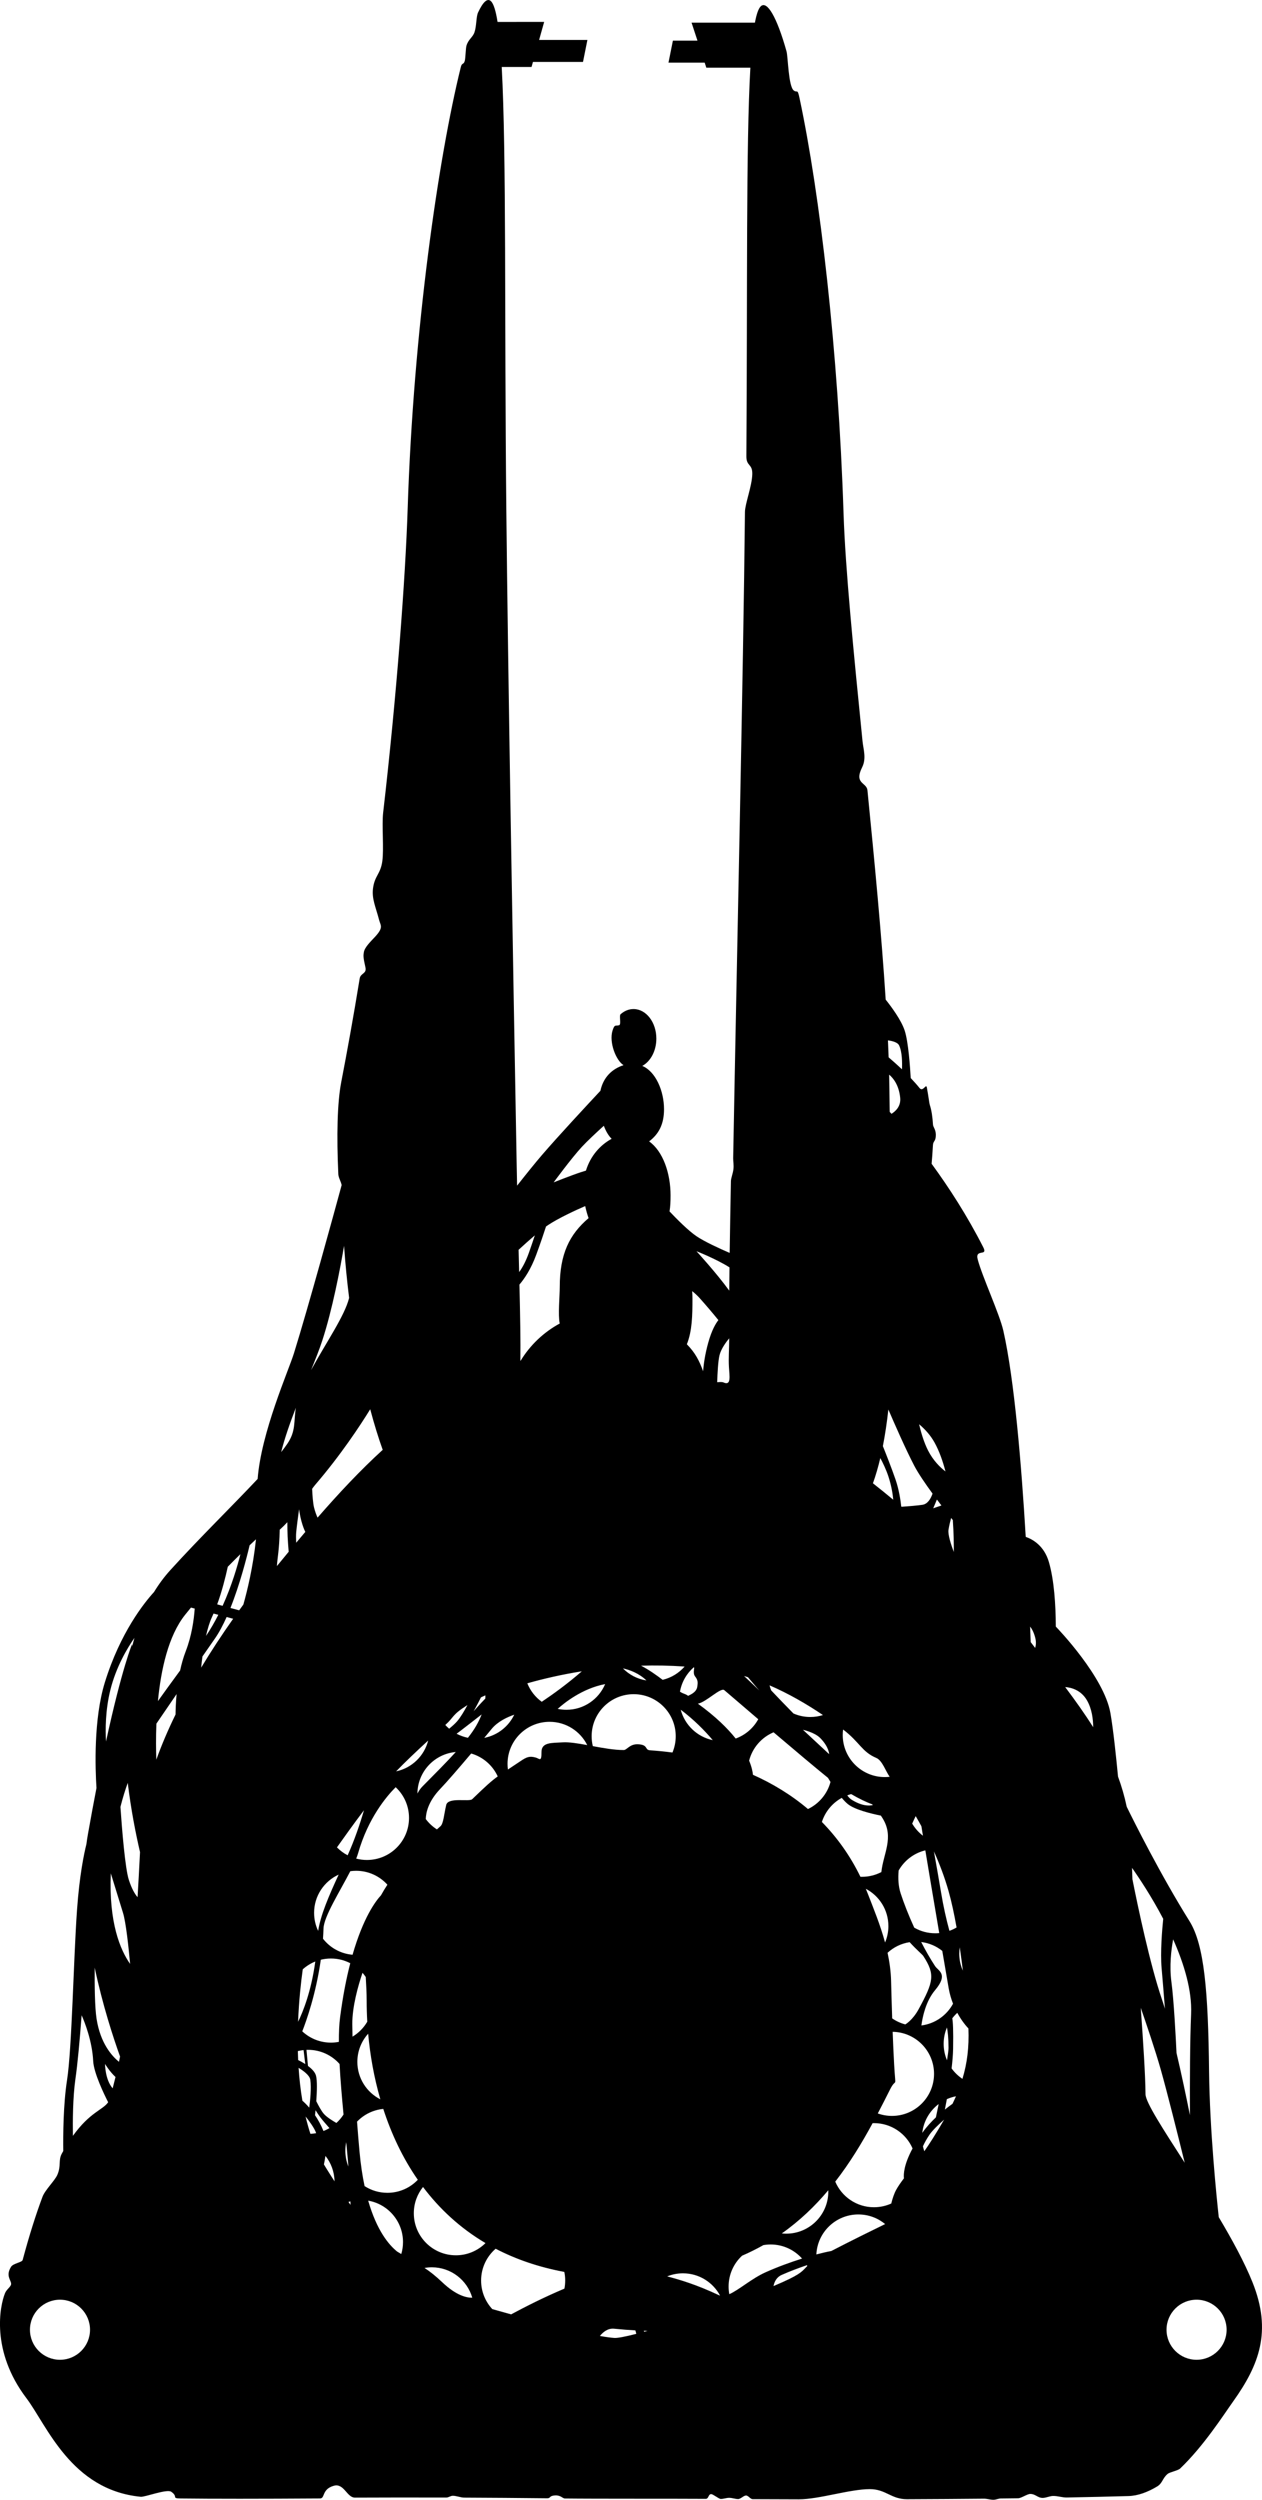 <svg version="1.1" xmlns="http://www.w3.org/2000/svg" xmlns:xlink="http://www.w3.org/1999/xlink" width="175.068" height="346.745" viewBox="0,0,175.068,346.745"><g transform="translate(-153.26,-6.335)"><g fill="#000000" stroke="none" stroke-width="0" stroke-miterlimit="10"><path d="M228.747,9.375l-0.7,2.5h6.7l-0.611,3.05h-6.943l-0.196,0.7h-4.137c0.662,12.087 0.372,34.791 0.635,61c0.225,22.463 0.918,62.568 1.434,90.919c0.02,1.103 0.042,2.189 0.064,3.254c1.253,-1.594 2.511,-3.159 3.464,-4.267c2.193,-2.55 6.285,-6.955 8.095,-8.893c0.396,-1.862 1.597,-3.027 3.206,-3.553c-1.053,-0.666 -2.028,-3.166 -1.528,-4.786c0.301,-0.974 0.435,-0.595 0.924,-0.758c0.314,-0.105 -0.031,-1.316 0.193,-1.517c0.511,-0.457 1.13,-0.725 1.798,-0.725c1.748,0 3.166,1.836 3.166,4.1c0,1.708 -0.807,3.172 -1.953,3.789c1.84,0.761 3.018,3.441 3.018,6.011c0,2.101 -0.738,3.441 -2.067,4.459c1.919,1.366 2.974,4.401 2.974,7.491c0,0.837 -0.03,1.551 -0.143,2.22c0.964,1.02 2.62,2.697 3.773,3.466c1.11,0.74 3.068,1.643 4.57,2.292c0.045,-3.09 0.106,-6.435 0.173,-9.97c0.007,-0.379 0.274,-1.057 0.344,-1.612c0.078,-0.62 -0.04,-1.121 -0.032,-1.554c0.516,-28.351 1.409,-67.189 1.634,-89.652c0.011,-1.124 0.98,-3.587 1.018,-5.244c0.033,-1.463 -0.83,-1.049 -0.821,-2.468c0.16,-23.365 -0.061,-43.153 0.555,-53.902h-6.109l-0.23,-0.7h-5.02l0.611,-3.05h3.409l-0.82,-2.5h8.791c0.221,-1.181 0.486,-1.949 0.807,-2.261c0.865,-0.842 2.233,1.451 3.577,6.246c0.213,0.758 0.255,4.875 1.012,5.434c0.506,0.374 0.495,-0.339 0.795,1.068c2.827,13.272 5.376,35.041 6.104,57.609c0.246,7.623 1.384,19.148 2.632,31.583c0.114,1.133 0.565,2.373 -0.057,3.619c-1.156,2.317 0.626,2.054 0.739,3.186c0.989,9.932 1.959,20.091 2.53,29.034c0.753,0.943 2.149,2.815 2.633,4.285c0.514,1.559 0.757,5.115 0.839,6.594c0.434,0.455 0.855,0.924 1.231,1.391c0.472,0.585 0.898,-0.677 1.008,-0.082c0.249,1.351 0.336,2.196 0.401,2.39c0.254,0.761 0.389,1.727 0.449,2.742c0.023,0.39 0.394,0.669 0.397,1.434c0.003,0.958 -0.37,0.798 -0.403,1.444c-0.049,0.962 -0.126,1.915 -0.184,2.569c2.408,3.296 4.942,7.213 7.167,11.585c0.681,1.338 -1.178,0.125 -0.769,1.695c0.611,2.34 3.024,7.547 3.553,9.881c1.539,6.796 2.52,18.741 3.105,28.593c0.91,0.313 2.546,1.185 3.216,3.498c0.727,2.511 0.944,5.909 0.957,8.947c0.283,0.292 6.691,6.959 7.575,11.995c0.395,2.253 0.801,6.142 1.055,8.812c0.493,1.337 0.898,2.723 1.207,4.187c0.97,1.978 4.677,9.412 8.706,15.861c2.057,3.293 2.594,9.718 2.717,20.836c0.09,8.171 1.05,17.528 1.345,20.231c1.873,3.142 3.581,6.286 4.68,9.027c2.735,6.822 0.899,11.496 -2.651,16.483c-1.406,1.974 -4.106,6.217 -7.392,9.357c-0.308,0.294 -1.422,0.479 -1.741,0.751c-0.73,0.623 -0.685,1.28 -1.451,1.739c-1.318,0.79 -2.666,1.288 -3.966,1.325c-2.693,0.077 -5.556,0.144 -8.552,0.2c-0.662,0.012 -1.247,-0.226 -1.921,-0.214c-0.441,0.007 -0.968,0.265 -1.414,0.272c-0.716,0.011 -1.022,-0.561 -1.751,-0.551c-0.416,0.006 -1.25,0.595 -1.67,0.601c-0.798,0.011 -1.603,0.021 -2.413,0.03c-0.333,0.004 -0.667,0.174 -1.002,0.178c-0.443,0.005 -0.888,-0.157 -1.334,-0.153c-3.477,0.035 -7.048,0.06 -10.665,0.075c-2.209,0.009 -2.935,-1.401 -5.168,-1.399c-2.775,0.003 -7.06,1.418 -9.834,1.412c-2.149,-0.005 -4.292,-0.012 -6.418,-0.023c-0.334,-0.002 -0.583,-0.503 -0.916,-0.505c-0.334,-0.002 -0.751,0.496 -1.084,0.495c-0.417,-0.002 -0.834,-0.171 -1.25,-0.174c-0.389,-0.002 -0.778,0.162 -1.166,0.159c-0.278,-0.002 -1.056,-0.67 -1.333,-0.672c-0.417,-0.003 -0.334,0.661 -0.749,0.658c-4.634,-0.034 -15.303,0.004 -19.564,-0.051c-0.286,-0.004 -0.568,-0.477 -1.354,-0.427c-0.863,0.054 -0.56,0.404 -1.084,0.398c-4.09,-0.047 -7.918,-0.076 -11.499,-0.093c-0.505,-0.002 -1.088,-0.254 -1.583,-0.256c-0.335,-0.001 -0.585,0.248 -0.916,0.247c-4.648,-0.014 -8.858,-0.007 -12.668,0.01c-1.117,0.005 -1.521,-2.031 -2.916,-1.649c-1.707,0.466 -1.212,1.759 -1.918,1.764c-8.348,0.059 -15.001,0.059 -19.333,0.003c-1.353,-0.018 -0.287,-0.215 -1.318,-0.932c-0.605,-0.421 -3.644,0.752 -4.23,0.696c-9.68,-0.935 -13.052,-9.97 -15.864,-13.679c-4.965,-6.549 -3.685,-12.805 -2.962,-14.572c0.227,-0.555 0.858,-0.905 0.845,-1.288c-0.018,-0.543 -0.789,-1.117 -0.009,-2.364c0.3,-0.48 1.518,-0.606 1.608,-0.943c0.937,-3.494 1.859,-6.376 2.751,-8.761c0.359,-0.962 1.714,-2.243 2.062,-3.051c0.558,-1.293 0.1,-2 0.623,-2.951c0.065,-0.119 0.131,-0.236 0.196,-0.35c-0.027,-2.167 -0,-6.473 0.523,-9.83c0.682,-4.377 0.896,-16.742 1.387,-23.64c0.341,-4.787 0.972,-7.784 1.301,-9.094c0.06,-0.465 0.13,-0.926 0.211,-1.381c0.411,-2.32 0.806,-4.452 1.186,-6.41c-0.173,-2.69 -0.412,-9.552 1.161,-14.647c2.141,-6.935 5.497,-11.087 6.819,-12.533c0.661,-1.085 1.416,-2.109 2.276,-3.055c4.097,-4.514 8.687,-8.989 12.102,-12.637c0.491,-6.471 4.273,-14.979 5.035,-17.428c2.003,-6.436 5.616,-19.646 6.619,-23.331c-0.099,-0.499 -0.44,-1.026 -0.462,-1.498c-0.249,-5.363 -0.146,-9.941 0.407,-12.803c0.799,-4.136 1.69,-9.029 2.557,-14.357c0.125,-0.767 1.005,-0.632 0.795,-1.55c-0.324,-1.414 -0.287,-1.644 -0.219,-2.08c0.108,-0.701 0.933,-1.479 1.538,-2.132c1.248,-1.346 0.777,-1.583 0.576,-2.363c-0.459,-1.781 -1.035,-2.914 -0.84,-4.393c0.23,-1.748 1.039,-1.958 1.286,-3.733c0.24,-1.725 -0.082,-5.013 0.118,-6.747c1.876,-16.227 3.09,-32.496 3.403,-42.202c0.798,-24.761 4.254,-48.604 7.372,-61.227c0.161,-0.651 0.392,-0.273 0.551,-0.863c0.1,-0.373 0.128,-1.733 0.227,-2.08c0.258,-0.906 0.87,-1.154 1.118,-1.879c0.294,-0.859 0.222,-2.158 0.496,-2.744c0.685,-1.466 1.298,-2.043 1.789,-1.564c0.373,0.363 0.673,1.344 0.916,2.875zM199.167,289.667c0.377,0 0.745,-0.036 1.102,-0.104c-0.006,-1.293 0.044,-2.455 0.171,-3.425c0.386,-2.949 0.876,-5.42 1.41,-7.485c-0.803,-0.417 -1.716,-0.653 -2.683,-0.653c-0.484,0 -0.955,0.059 -1.405,0.17c-0.666,4.73 -1.994,8.464 -2.57,9.933c1.042,0.97 2.439,1.564 3.975,1.564zM204.209,286.769c-0.057,-0.988 -0.084,-1.955 -0.084,-2.894c0,-1.12 -0.067,-2.215 -0.126,-3.31c-0.138,-0.204 -0.29,-0.399 -0.452,-0.584c-0.617,1.829 -1.432,4.712 -1.415,7.131c0.004,0.501 0.014,1.081 0.031,1.727c0.844,-0.506 1.549,-1.22 2.046,-2.071zM195.259,279.502c-0.246,1.767 -0.533,4.333 -0.648,7.278c0.698,-1.427 1.826,-4.238 2.387,-8.364c-0.644,0.258 -1.232,0.628 -1.739,1.086zM225.446,195.091c0.013,-0.004 0.025,-0.007 0.038,-0.011c1.316,-2.164 3.191,-3.951 5.423,-5.161c-0.258,-1.177 0.004,-3.776 0.004,-5.069c0,-4.607 1.359,-7.296 3.998,-9.55c-0.171,-0.471 -0.337,-1.056 -0.47,-1.671c-1.227,0.535 -3.693,1.657 -5.181,2.656c-0.081,0.055 -0.166,0.114 -0.254,0.177c-0.273,0.844 -0.744,2.257 -1.36,3.93c-0.737,2.002 -1.639,3.324 -2.325,4.125c0.102,4.339 0.167,7.941 0.127,10.575zM207.001,267.763c-1.068,-1.185 -2.614,-1.93 -4.335,-1.93c-0.275,0 -0.545,0.019 -0.81,0.056c-1.445,2.802 -3.666,6.286 -3.718,7.945c-0.015,0.48 -0.039,0.954 -0.071,1.422c0.972,1.243 2.437,2.083 4.102,2.223c1.481,-5.151 3.192,-7.438 3.948,-8.254c0.263,-0.477 0.557,-0.964 0.883,-1.462zM196.833,271.667c0,0.895 0.202,1.744 0.562,2.502c0.344,-2.202 1.454,-4.797 2.846,-7.809c-2.011,0.92 -3.409,2.951 -3.409,5.307zM274.5,312.5c0.855,0 1.667,-0.184 2.399,-0.514c0.17,-0.693 0.392,-1.371 0.679,-1.896c0.276,-0.504 0.64,-1.02 1.077,-1.597c-0.065,-0.571 -0.011,-1.903 1.198,-4.147c-0.897,-2.067 -2.957,-3.512 -5.353,-3.512c-0.062,0 -0.125,0.001 -0.187,0.003c-1.478,2.725 -3.154,5.502 -5.184,8.112c0.888,2.088 2.958,3.552 5.37,3.552zM207,310.5c1.66,0 3.158,-0.693 4.22,-1.806c-2.124,-3.056 -3.684,-6.413 -4.792,-9.833c-1.425,0.139 -2.7,0.79 -3.638,1.767c0.105,1.409 0.221,2.822 0.347,4.196c0.164,1.79 0.405,3.362 0.698,4.744c0.912,0.59 1.998,0.932 3.165,0.932zM201.167,304.667c0,0.776 0.151,1.516 0.426,2.193c-0.041,-0.528 -0.087,-1.073 -0.138,-1.631c-0.053,-0.571 -0.109,-1.157 -0.166,-1.754c-0.08,0.385 -0.122,0.783 -0.122,1.191zM247,247.167c0,-3.222 -2.612,-5.833 -5.833,-5.833c-3.222,0 -5.833,2.612 -5.833,5.833c0,0.474 0.056,0.934 0.163,1.375c1.454,0.27 2.975,0.542 4.295,0.542c0.436,0 0.811,-0.845 1.952,-0.803c1.488,0.055 0.91,0.787 1.693,0.839c1.029,0.068 2.067,0.171 3.108,0.31c0.293,-0.696 0.455,-1.46 0.455,-2.263zM258.447,244.809c-1.621,-1.384 -3.236,-2.768 -4.712,-4.036c-0.487,-0.418 -2.524,1.677 -3.661,1.881c2.441,1.763 4.107,3.402 5.243,4.834c1.34,-0.484 2.452,-1.445 3.13,-2.678zM249.699,238.892c-0.417,-0.525 0.008,-1.27 -0.199,-1.289c-0.985,0.859 -1.678,2.044 -1.913,3.387c0.622,0.387 0.601,0.205 1.149,0.583c-0.016,-0.074 1.148,-0.373 1.259,-1.308c0.06,-0.505 0.121,-0.848 -0.296,-1.373zM231.667,322.667c0,-0.41 -0.042,-0.809 -0.123,-1.195c-3.599,-0.669 -6.759,-1.775 -9.527,-3.216c-1.235,1.07 -2.017,2.649 -2.017,4.412c0,1.53 0.589,2.923 1.553,3.963c0.709,0.201 1.603,0.452 2.614,0.73c1.896,-1.023 4.569,-2.384 7.391,-3.57c0.071,-0.363 0.108,-0.739 0.108,-1.123zM213.871,260.091c0.162,-0.146 0.327,-0.293 0.495,-0.441c0.415,-0.376 0.48,-1.618 0.793,-2.947c0.265,-1.127 3.193,-0.403 3.605,-0.801c1.911,-1.846 2.642,-2.511 3.542,-3.161c-0.701,-1.53 -2.043,-2.704 -3.683,-3.178c-1.672,1.983 -3.343,3.917 -4.307,4.926c-1.663,1.742 -1.972,3.312 -1.993,4.167c0.424,0.567 0.949,1.055 1.547,1.436zM204.167,264.333c3.222,0 5.833,-2.612 5.833,-5.833c0,-1.682 -0.712,-3.198 -1.852,-4.263c-1.252,1.252 -3.819,4.276 -5.207,9.145c-0.067,0.235 -0.157,0.489 -0.265,0.76c0.476,0.125 0.975,0.192 1.49,0.192zM200.003,262.585c0.431,0.44 0.932,0.812 1.484,1.098c0.942,-2.09 1.691,-4.288 2.266,-6.253c-1.496,1.984 -2.918,3.975 -3.75,5.155zM196,290.667c-0.075,0 -0.15,0.001 -0.225,0.004l0.208,2.231c0.518,0.384 0.983,0.851 1.115,1.354c0.184,0.698 0.131,2.229 0.037,3.538c0.31,0.624 0.715,1.371 1.043,1.747c0.407,0.467 1.227,0.974 1.749,1.271c0.379,-0.345 0.712,-0.74 0.99,-1.173c-0.226,-2.381 -0.435,-4.793 -0.552,-7.01c-1.069,-1.204 -2.628,-1.963 -4.365,-1.963zM194.577,290.841c0.01,0.413 0.024,0.829 0.044,1.247c0.262,0.128 0.621,0.319 0.987,0.555l-0.237,-1.943c-0.27,0.029 -0.535,0.076 -0.793,0.141zM196.324,302.324c0.27,-0.015 0.536,-0.048 0.795,-0.098c-0.234,-0.722 -1.051,-1.794 -1.469,-2.312c0.193,0.818 0.417,1.624 0.674,2.41zM265.344,257.267c1.523,-0.728 2.682,-2.096 3.125,-3.757c-0.124,-0.198 -0.24,-0.389 -0.348,-0.569c-1.757,-1.42 -4.562,-3.78 -7.549,-6.32c-1.666,0.701 -2.939,2.154 -3.392,3.933c0.359,0.865 0.489,1.536 0.533,1.964c2.72,1.213 5.304,2.778 7.63,4.749zM272.833,266.667c0.971,0 1.887,-0.237 2.693,-0.657c0.257,-2.548 1.803,-4.797 0.188,-7.433c-0.082,-0.134 -0.166,-0.265 -0.253,-0.396c-1.382,-0.278 -3.668,-0.835 -4.615,-1.624c-0.265,-0.22 -0.541,-0.511 -0.816,-0.84c-1.299,0.713 -2.297,1.907 -2.755,3.343c2.089,2.127 3.907,4.645 5.345,7.604c0.071,0.003 0.142,0.004 0.213,0.004zM277,299.833c3.222,0 5.833,-2.612 5.833,-5.833c0,-3.191 -2.562,-5.783 -5.741,-5.833c0.059,1.563 0.127,3.131 0.204,4.502c0.211,3.774 0.365,1.644 -0.561,3.486c-0.546,1.086 -1.11,2.204 -1.705,3.337c0.615,0.221 1.279,0.341 1.97,0.341zM323.418,329.493c0,-2.301 -1.865,-4.167 -4.167,-4.167c-2.301,0 -4.167,1.865 -4.167,4.167c0,2.301 1.865,4.167 4.167,4.167c2.301,0 4.167,-1.865 4.167,-4.167zM161.582,333.66c2.301,0 4.167,-1.865 4.167,-4.167c0,-2.301 -1.865,-4.167 -4.167,-4.167c-2.301,0 -4.167,1.865 -4.167,4.167c0,2.301 1.865,4.167 4.167,4.167zM206.351,207.444c-0.602,-1.678 -1.185,-3.57 -1.734,-5.633c-1.413,2.293 -4.082,6.346 -7.627,10.478c-0.131,0.153 -0.274,0.343 -0.43,0.561c0.039,0.881 0.117,2.02 0.27,2.61c0.149,0.575 0.322,1.036 0.482,1.388c2.928,-3.363 5.946,-6.589 9.038,-9.405zM276.386,277.205c0.273,1.269 0.455,2.579 0.489,3.92c0.031,1.243 0.082,3.134 0.151,5.181c0.554,0.382 1.178,0.671 1.848,0.843l-0.024,-0.011c0,0 1.008,-0.559 1.854,-2.121c2.073,-3.825 2.307,-4.789 0.638,-7.368c-0.13,-0.201 -0.927,-0.852 -1.894,-1.916c-1.172,0.178 -2.229,0.705 -3.062,1.472zM216.5,319.167c1.603,0 3.055,-0.647 4.109,-1.693c-3.549,-2.097 -6.4,-4.772 -8.667,-7.782c-0.798,0.998 -1.276,2.264 -1.276,3.641c0,3.222 2.612,5.833 5.833,5.833zM215.032,245.607c0.168,0.184 0.348,0.356 0.538,0.517c0.44,-0.362 0.838,-0.721 1.1,-1.023c0.485,-0.559 1.012,-1.457 1.437,-2.259c-2.209,1.397 -1.798,1.62 -3.075,2.765zM231.833,243.5c2.417,0 4.491,-1.47 5.376,-3.566c-3.229,0.613 -5.75,2.683 -6.584,3.44c0.39,0.082 0.794,0.125 1.208,0.125zM226.412,239.824c0.412,1.034 1.111,1.923 2,2.567c1.569,-1.048 3.553,-2.484 5.563,-4.231c-2.799,0.447 -5.341,1.038 -7.562,1.664zM283,274.5c0.187,0 0.372,-0.009 0.555,-0.026c-0.896,-5.262 -1.51,-8.93 -1.93,-11.478c-1.586,0.383 -2.919,1.414 -3.703,2.797c-0.098,1.117 -0.035,2.201 0.278,3.165c0.451,1.386 1.105,3.059 1.885,4.762c0.858,0.496 1.853,0.779 2.915,0.779zM318.493,285.701c0.144,-3.283 -0.987,-6.979 -2.49,-10.362c-0.276,1.484 -0.538,3.702 -0.241,5.911c0.333,2.48 0.603,7.645 0.708,9.858c0.694,2.952 1.347,6.061 1.862,8.619c-0.019,-4.805 0.003,-10.414 0.162,-14.025zM166.188,292.224c-0.14,-2.76 -1.153,-5.334 -1.603,-6.355c-0.265,3.491 -0.561,6.752 -0.86,8.82c-0.367,2.541 -0.383,5.93 -0.352,7.911c2.369,-3.3 4.164,-3.593 4.891,-4.664c-0.537,-1.051 -1.992,-4.04 -2.077,-5.712zM277.496,211.576c0.477,1.386 0.693,2.864 0.786,3.723c0.016,0.014 0.033,0.028 0.049,0.042c1.048,-0.075 2.261,-0.176 2.899,-0.276c0.713,-0.112 1.141,-0.818 1.397,-1.55c-1.024,-1.401 -1.986,-2.814 -2.531,-3.855c-1.211,-2.315 -2.833,-6.027 -3.599,-7.813c-0.199,1.79 -0.45,3.49 -0.762,5.081c0.398,0.989 1.195,3.002 1.761,4.647zM312.169,296.826c0.01,1.125 2.455,4.87 5.437,9.505c-0.958,-3.879 -2.443,-9.816 -3.315,-12.902c-0.76,-2.689 -2.035,-6.442 -2.781,-8.59c0.346,4.868 0.635,9.29 0.659,11.987zM229.5,245.167c-3.222,0 -5.833,2.612 -5.833,5.833c0,0.266 0.018,0.528 0.052,0.784c0.467,-0.308 1.031,-0.679 1.753,-1.166c0.847,-0.572 1.255,-0.741 2.137,-0.482c0.484,0.142 0.782,0.659 0.767,-0.747c-0.016,-1.406 1.383,-1.277 2.942,-1.372c0.9,-0.055 2.104,0.142 3.405,0.381c-0.956,-1.916 -2.936,-3.231 -5.222,-3.231zM260.167,317.667c-0.345,0 -0.683,0.03 -1.012,0.088c-0.936,0.53 -1.92,1.021 -2.955,1.469c-1.148,1.065 -1.866,2.587 -1.866,4.276c0,0.363 0.033,0.718 0.096,1.062c1.354,-0.596 3.09,-2.167 5.044,-3.042c1.673,-0.749 3.443,-1.394 5.051,-1.898c-1.068,-1.2 -2.625,-1.956 -4.358,-1.956zM314.446,283.668c0.137,0.402 0.276,0.837 0.417,1.301c-0.148,-1.892 -0.331,-4.177 -0.461,-5.628c-0.195,-2.189 0.071,-5.349 0.222,-6.845c-1.623,-3.1 -3.354,-5.69 -4.326,-7.07c0.014,0.503 0.033,1.031 0.056,1.581c0.769,3.869 2.441,11.818 4.093,16.662zM209.167,317.333c0,-2.88 -2.087,-5.273 -4.832,-5.748c1.194,4.162 2.875,6.147 4.022,7.067c0.199,0.119 0.388,0.233 0.57,0.34c0.156,-0.526 0.24,-1.083 0.24,-1.66zM201.595,311.764c0.098,0.139 0.196,0.276 0.294,0.413c-0.005,-0.155 -0.011,-0.319 -0.017,-0.491c-0.093,0.024 -0.185,0.05 -0.276,0.079zM272.333,313.5c-3.126,0 -5.678,2.459 -5.826,5.548c0.795,-0.21 1.504,-0.372 2.08,-0.477c2.552,-1.329 5.717,-2.883 7.463,-3.734c-1.009,-0.835 -2.304,-1.336 -3.716,-1.336zM179.027,235.373c0.828,-2.132 1.135,-4.363 1.245,-5.914l-0.52,-0.138c-0.275,0.333 -0.549,0.67 -0.821,1.012c-2.32,2.908 -3.345,7.606 -3.764,11.965c0.719,-1.008 1.875,-2.616 3.079,-4.249c0.196,-0.912 0.451,-1.823 0.782,-2.676zM171.134,267.096c0.399,1.232 0.833,1.964 1.211,2.399c0.115,-1.932 0.227,-4.009 0.34,-6.251c-0.584,-2.509 -1.251,-5.857 -1.703,-9.609c-0.332,0.919 -0.684,2.032 -1.015,3.335c0.213,3.092 0.648,8.524 1.167,10.126zM284.856,282.08c-0.317,-1.845 -0.609,-3.554 -0.88,-5.136c-0.822,-0.658 -1.827,-1.099 -2.926,-1.233c0.604,1.176 1.254,2.318 1.925,3.341c0.451,0.688 1.897,1.083 -0.002,3.344c-1.29,1.536 -1.74,3.719 -1.894,4.891c1.901,-0.243 3.515,-1.4 4.389,-3.017c-0.255,-0.649 -0.474,-1.381 -0.613,-2.189zM249.319,186.508c0,2.256 -0.037,4.452 -0.777,6.292c1.166,1.172 1.749,2.333 2.257,3.741c0.076,-1.049 0.271,-2.364 0.695,-3.912c0.502,-1.83 1.09,-2.765 1.423,-3.181c-0.754,-0.929 -1.616,-1.951 -2.572,-3.022c-0.325,-0.363 -0.685,-0.695 -1.065,-0.998c0.026,0.358 0.039,0.718 0.039,1.08zM201.692,186.37c-0.293,-2.354 -0.531,-4.772 -0.702,-7.224c-0.557,3.267 -1.623,8.858 -3.029,13.158c-0.38,1.163 -0.93,2.557 -1.549,4.079c2.135,-3.913 4.663,-7.526 5.279,-10.013zM238.111,164.299c-0.446,-0.432 -0.811,-1.073 -1.087,-1.807c-1.035,0.939 -2.307,2.124 -3.044,2.922c-1.474,1.597 -3.916,4.929 -3.916,4.929c0,0 2.476,-0.988 3.792,-1.417c0.201,-0.066 0.435,-0.138 0.687,-0.214c0.628,-2.037 1.966,-3.546 3.567,-4.414zM276,252.833c0.231,0 0.458,-0.013 0.682,-0.039c-0.542,-0.727 -1.021,-2.262 -1.857,-2.615c-2.019,-0.852 -2.296,-2.186 -4.609,-3.944c-0.033,0.25 -0.05,0.506 -0.05,0.765c0,3.222 2.612,5.833 5.833,5.833zM286.772,294.693c0.648,-2.136 0.933,-4.36 0.83,-6.993c-0.17,-0.174 -0.873,-0.926 -1.544,-2.166c-0.254,0.233 -0.488,0.489 -0.697,0.763c0.091,0.454 0.163,1.592 0.115,4.254c-0.014,0.804 -0.095,1.739 -0.208,2.694c0.41,0.568 0.92,1.059 1.504,1.448zM166.655,286.356c0.528,3.405 2.131,5.182 3.109,5.974c0.052,-0.241 0.102,-0.483 0.152,-0.727c-0.963,-2.682 -2.431,-7.176 -3.518,-12.335c-0.021,2.4 0.009,5.49 0.257,7.088zM202.833,292.333c0,2.27 1.296,4.237 3.189,5.201c-0.887,-3.067 -1.424,-6.159 -1.69,-9.104c-0.931,1.034 -1.498,2.402 -1.498,3.903zM248.23,237.501c-2.078,-0.145 -4.097,-0.177 -6.042,-0.119c1.137,0.591 2.159,1.332 2.996,1.962c1.202,-0.285 2.26,-0.942 3.046,-1.842zM170.322,271.665c-0.426,-1.371 -1.229,-3.98 -1.69,-5.482c-0.288,6.855 1.314,10.627 2.676,12.568c-0.199,-2.196 -0.569,-5.745 -0.986,-7.087zM187.021,228.904c0.53,-1.881 1.347,-5.209 1.751,-9.053c-0.291,0.271 -0.587,0.549 -0.885,0.832c-0.414,1.752 -1.352,5.417 -2.659,8.693l1.211,0.327c0.193,-0.266 0.387,-0.533 0.582,-0.799zM213.167,320.833c-0.347,0 -0.687,0.03 -1.017,0.088c0.808,0.532 1.504,1.083 2.498,2.021c1.892,1.785 3.303,2.123 4.127,2.109c-0.7,-2.436 -2.945,-4.219 -5.607,-4.219zM262.333,316.167c3.222,0 5.833,-2.612 5.833,-5.833c0,-0.063 -0.001,-0.126 -0.003,-0.189c-1.838,2.19 -3.955,4.233 -6.45,5.99c0.204,0.022 0.411,0.033 0.62,0.033zM265.667,244.5c0.612,0 1.202,-0.094 1.757,-0.269c-2.243,-1.513 -4.756,-2.976 -7.411,-4.123c0.061,0.241 0.137,0.476 0.228,0.704c0.987,1.042 2.042,2.141 3.087,3.2c0.716,0.314 1.507,0.488 2.339,0.488zM171.583,234.398l0.016,0.311c0.097,-0.399 0.201,-0.795 0.313,-1.188c-0.997,1.433 -2.556,4.039 -3.348,7.251c-0.697,2.829 -0.692,5.544 -0.598,7.127c2.223,-10.236 3.617,-13.501 3.617,-13.501zM174.956,245.42c-0.078,1.943 -0.057,3.689 -0.011,5.004c0.727,-2.042 1.624,-4.139 2.667,-6.271c0.008,-0.718 0.042,-1.71 0.146,-2.832c-1.123,1.64 -2.133,3.119 -2.801,4.099zM285.958,273.695c-0.317,-1.802 -0.687,-3.545 -1.112,-5.046c-0.544,-1.92 -1.249,-3.773 -2.03,-5.509c0.318,1.777 0.717,4.036 0.985,5.662c0.326,1.982 0.734,3.776 1.165,5.358c0.347,-0.124 0.679,-0.28 0.992,-0.465zM276.5,273.5c0,-2.246 -1.27,-4.196 -3.13,-5.171c0.099,0.239 0.196,0.481 0.291,0.726c0.773,2 1.713,4.27 2.378,6.723c0.297,-0.7 0.462,-1.47 0.462,-2.278zM253.632,198.096c1.099,0.501 0.817,-0.919 0.749,-2.125c-0.074,-1.311 0.029,-2.262 0.037,-4.001c-0.412,0.497 -1.119,1.443 -1.34,2.328c-0.203,0.813 -0.289,2.509 -0.326,3.769c0.361,-0.039 0.693,-0.057 0.88,0.029zM249.877,179.892c0,0 2.808,3.062 4.547,5.472c0.008,-1.037 0.02,-2.115 0.034,-3.231c-1.858,-1.18 -4.58,-2.241 -4.58,-2.241zM274.356,212.081c0.949,0.746 1.888,1.507 2.817,2.282c-0.054,-0.636 -0.208,-1.788 -0.646,-3.151c-0.33,-1.027 -0.812,-2.006 -1.148,-2.631c-0.295,1.249 -0.634,2.42 -1.023,3.501zM248,321.667c-0.774,0 -1.513,0.151 -2.189,0.425c1.829,0.484 4.048,1.139 7.165,2.601c0.056,0.026 0.114,0.048 0.174,0.064c-0.982,-1.839 -2.919,-3.09 -5.149,-3.09zM186.613,221.908c-0.577,0.563 -1.163,1.147 -1.754,1.751c-0.32,1.468 -0.807,3.402 -1.47,5.219l0.751,0.203c1.295,-2.854 2.081,-5.597 2.473,-7.174zM282.015,207.558c0.701,1.366 1.646,2.299 2.404,2.885c-0.374,-1.456 -0.866,-2.835 -1.512,-4.005c-0.551,-0.998 -1.304,-1.84 -2.147,-2.547c0.266,1.143 0.673,2.533 1.255,3.667zM304.072,242.231c-0.845,-1.5 -2.249,-1.828 -3.048,-1.885c1.435,1.914 2.739,3.741 3.885,5.568c-0.004,-1.127 -0.179,-2.514 -0.837,-3.683zM276.638,157.414c0.01,1.04 0.025,2.089 0.044,3.145c0.081,0.091 0.163,0.183 0.245,0.276c0.598,-0.37 1.329,-1.07 1.209,-2.239c-0.183,-1.778 -0.98,-2.737 -1.532,-3.198c0.016,0.687 0.027,1.359 0.034,2.016zM193.159,219.449c-0.026,-0.546 -0.034,-1.348 -0.037,-1.971c-0.333,0.36 -0.686,0.711 -1.06,1.046c-0.054,2.862 -0.334,3.952 -0.387,5.04c0.54,-0.661 1.085,-1.323 1.632,-1.985c-0.059,-0.727 -0.123,-1.583 -0.149,-2.13zM278.384,154.664c0.039,-0.854 0.039,-2.438 -0.406,-3.337c-0.221,-0.446 -1.047,-0.62 -1.54,-0.684c0.036,0.8 0.068,1.586 0.096,2.356c0.499,0.426 1.156,1.005 1.851,1.665zM183.048,233.655c-0.505,0.721 -1.086,1.557 -1.704,2.45c-0.074,0.56 -0.133,1.087 -0.179,1.55c1.359,-2.258 2.848,-4.527 4.44,-6.784l-0.906,-0.24c-0.507,1.135 -1.06,2.179 -1.651,3.023zM241.4,329.583c-0.889,-0.048 -1.867,-0.123 -2.942,-0.233c-0.885,-0.09 -1.559,0.484 -1.98,1.007c0.789,0.14 1.472,0.237 2.001,0.274c0.435,0.031 1.52,-0.175 3.049,-0.566c-0.036,-0.163 -0.079,-0.324 -0.129,-0.482zM225.201,179.698c0.027,1.062 0.052,2.093 0.077,3.089c0.416,-0.566 0.905,-1.421 1.354,-2.685c0.3,-0.844 0.585,-1.69 0.822,-2.411c-0.735,0.623 -1.523,1.332 -2.253,2.006zM208.208,252.041c2.178,-0.459 3.909,-2.132 4.449,-4.279c-1.617,1.487 -3.231,3.019 -4.449,4.279zM265.193,320.538c-1.14,0.391 -2.349,0.841 -3.497,1.351c-0.712,0.316 -1.015,0.948 -1.134,1.551c0.434,-0.187 0.863,-0.375 1.287,-0.564c2.663,-1.188 2.769,-1.603 3.406,-2.231c-0.02,-0.036 -0.041,-0.072 -0.062,-0.107zM198.422,306.94c0.406,0.657 0.822,1.316 1.244,1.967c-0.021,-1.333 -0.489,-2.558 -1.26,-3.53c-0.063,0.431 -0.14,0.841 -0.211,1.185c0.074,0.127 0.15,0.254 0.227,0.379zM193.127,206.59c1.202,-1.769 0.86,-3.042 1.178,-4.985c-0.813,2.1 -1.561,4.221 -2.041,6.154c0.325,-0.413 0.614,-0.803 0.863,-1.168zM194.352,218.854c-0.041,0.432 -0.03,0.995 -0.005,1.476c0.42,-0.503 0.843,-1.004 1.267,-1.504c-0.176,-0.353 -0.358,-0.829 -0.533,-1.469c-0.16,-0.584 -0.264,-1.169 -0.332,-1.676c-0.139,1.007 -0.322,2.386 -0.397,3.174zM281.25,302.118c0.541,-0.764 1.19,-1.468 1.841,-2.083c0.081,-0.381 0.22,-1.044 0.385,-1.851c-1.242,0.943 -2.095,2.371 -2.275,4.003c0.016,-0.023 0.032,-0.046 0.048,-0.069zM281.484,304.735c0.368,-0.529 0.753,-1.105 1.15,-1.736c0.582,-0.925 1.116,-1.805 1.6,-2.655c-0.763,0.676 -1.63,1.503 -2.036,2.101c-0.392,0.577 -0.685,1.118 -0.905,1.604c0.05,0.235 0.114,0.464 0.191,0.688zM285.437,217.185c-0.076,-0.095 -0.154,-0.194 -0.235,-0.296c-0.136,0.509 -0.285,1.13 -0.364,1.657c-0.099,0.655 0.354,2.049 0.736,3.068c0.009,-1.056 -0.01,-2.632 -0.137,-4.428zM167.829,292.623c0,0 -0,2.166 1.06,3.387c0.137,-0.525 0.268,-1.048 0.395,-1.573c-0.83,-0.764 -1.455,-1.815 -1.455,-1.815zM284.167,289.833c0,0.812 0.166,1.585 0.465,2.287c0.129,-0.794 0.211,-1.417 0.21,-1.721c-0.002,-1.402 -0.113,-2.3 -0.218,-2.835c-0.295,0.698 -0.458,1.464 -0.458,2.269zM271.4,255.974c1.402,0.873 2.39,0.874 2.945,0.743c-0.029,-0.034 -0.058,-0.068 -0.088,-0.101c-0.845,-0.321 -1.826,-0.777 -2.919,-1.423c-0.184,0.049 -0.365,0.106 -0.542,0.172c0.172,0.249 0.372,0.464 0.604,0.609zM279.802,259.287c0.384,0.653 0.892,1.224 1.491,1.683c-0.082,-0.503 -0.152,-0.939 -0.212,-1.316c-0.264,-0.484 -0.53,-0.954 -0.795,-1.407c-0.153,0.315 -0.317,0.664 -0.484,1.041zM182.67,230.629c-0.34,0.73 -0.614,1.654 -0.832,2.627c0.636,-0.942 1.204,-1.934 1.707,-2.931l-0.66,-0.175c-0.07,0.162 -0.142,0.321 -0.215,0.478zM296.239,234.111c0.21,0.273 0.418,0.543 0.624,0.811c0.11,-0.384 0.15,-0.855 0.014,-1.393c-0.181,-0.715 -0.438,-1.218 -0.716,-1.57c0.033,0.845 0.059,1.569 0.079,2.152zM285.876,297.108c-0.442,0.086 -0.866,0.222 -1.266,0.402c-0.113,0.616 -0.211,1.119 -0.276,1.444c0.389,-0.312 0.752,-0.582 1.061,-0.802c0.17,-0.35 0.33,-0.698 0.481,-1.044zM268.281,249.654c0,0 -0.007,-0.988 -1.237,-2.237c-0.785,-0.797 -2.398,-1.144 -2.398,-1.144zM282.719,215.554c0,0 0.531,-0.194 1.139,-0.392c-0.207,-0.27 -0.416,-0.547 -0.626,-0.828c-0.269,0.652 -0.513,1.22 -0.513,1.22zM286.333,277.333c0,0.679 0.116,1.33 0.329,1.936c0.058,0.146 0.115,0.287 0.171,0.422c-0.127,-1.04 -0.271,-2.135 -0.433,-3.244c-0.044,0.289 -0.067,0.585 -0.067,0.886zM258.584,240.82c0,0 -0.747,-0.861 -1.565,-1.84c-0.181,-0.058 -0.363,-0.114 -0.545,-0.168c1.153,1.068 2.11,2.009 2.11,2.009zM242.569,329.633c0.019,0.047 0.038,0.094 0.058,0.141c0.152,-0.042 0.307,-0.085 0.465,-0.129c-0.17,-0.003 -0.344,-0.007 -0.522,-0.012zM247.691,243.488c0.558,2.122 2.282,3.772 4.445,4.223c-1.141,-1.353 -2.615,-2.842 -4.445,-4.223zM239.673,237.755c0.86,0.875 1.994,1.48 3.263,1.676c-1.038,-0.999 -2.298,-1.462 -3.263,-1.676zM211.88,254.116c1.757,-1.774 3.327,-3.352 4.61,-4.761c-2.968,0.257 -5.3,2.737 -5.323,5.766c0.185,-0.364 0.418,-0.709 0.713,-1.006zM219.321,245.715c0.326,-0.569 0.572,-1.095 0.755,-1.573c-1.101,0.859 -2.25,1.753 -2.941,2.279c-0.163,0.124 -0.344,0.26 -0.534,0.401c0.487,0.259 1.015,0.45 1.572,0.563c0.461,-0.591 0.848,-1.146 1.148,-1.67zM218.966,243.702c0,0 0.921,-1.049 1.618,-1.755c0.01,-0.171 0.011,-0.322 0.006,-0.45c-0.193,0.081 -0.395,0.173 -0.61,0.278c-0.428,0.879 -1.015,1.927 -1.015,1.927zM221.469,246.145c-0.325,0.396 -0.673,0.816 -1.034,1.251c1.843,-0.352 3.378,-1.572 4.164,-3.217c-0.965,0.334 -2.292,0.947 -3.13,1.966zM197.728,300.07c-0.207,-0.271 -0.479,-0.684 -0.697,-1.028c-0.027,0.285 -0.052,0.524 -0.07,0.696c0.408,0.602 0.822,1.333 1.174,2.191c0.287,-0.113 0.563,-0.248 0.826,-0.403c-0.379,-0.429 -0.935,-1.067 -1.233,-1.457zM196.158,298.688c0.113,-0.847 0.324,-2.729 0.145,-3.887c-0.099,-0.636 -1.064,-1.3 -1.621,-1.635c0.1,1.513 0.269,3.047 0.527,4.559c0.19,0.163 0.538,0.484 0.95,0.963z"/></g></g></svg><!--rotationCenter:86.7400363551564:173.6646037526436-->